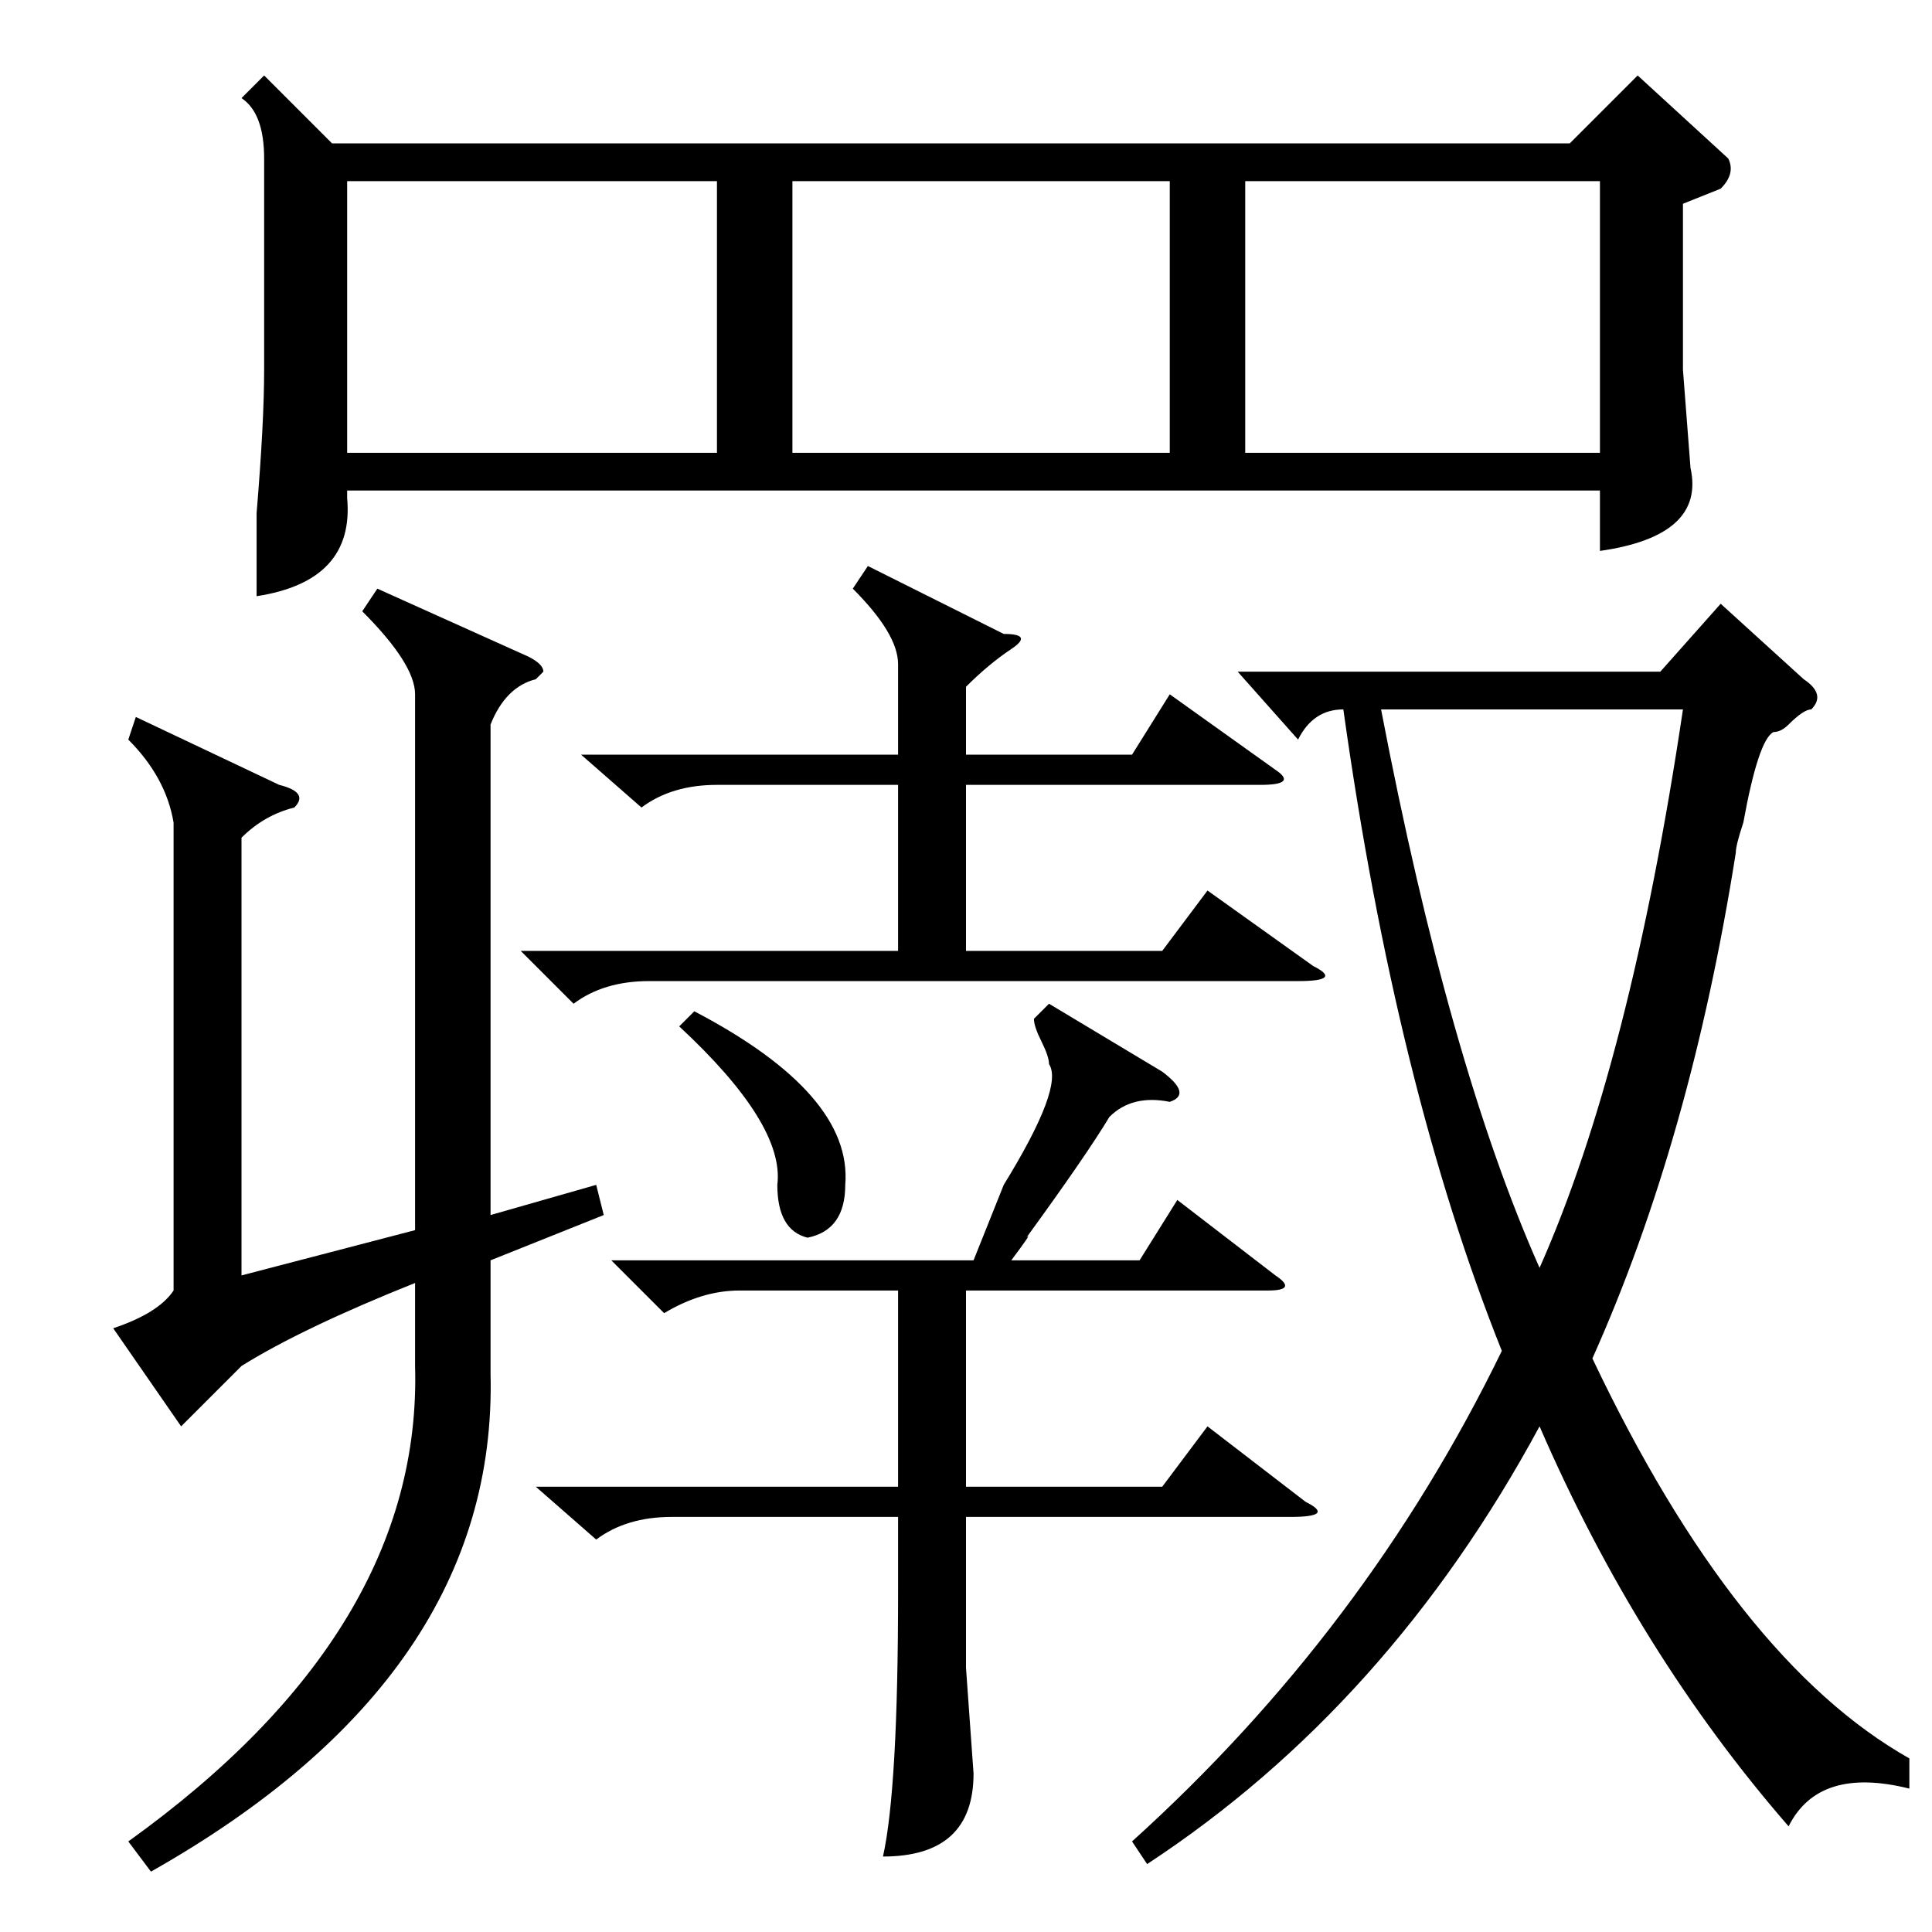 <?xml version="1.0" standalone="no"?>
<!DOCTYPE svg PUBLIC "-//W3C//DTD SVG 1.1//EN" "http://www.w3.org/Graphics/SVG/1.1/DTD/svg11.dtd" >
<svg xmlns="http://www.w3.org/2000/svg" xmlns:xlink="http://www.w3.org/1999/xlink" version="1.1" viewBox="0 -52 256 256">
  <g transform="matrix(1 0 0 -1 0 204)">
   <path fill="currentColor"
d="M35 246l9 -9h164l9 9l12 -11q1 -2 -1 -4l-5 -2v-22l1 -13q2 -9 -12 -11v8h-166v-1q1 -11 -12 -13v11q1 12 1 19v28q0 6 -3 8zM253 23v-4q-12 3 -16 -5q-20 23 -33 53q-20 -37 -52 -58l-2 3q31 28 49 65q-14 35 -21 85q-4 0 -6 -4l-8 9h56l8 9l11 -10q3 -2 1 -4
q-1 0 -3 -2q-1 -1 -2 -1q-2 -1 -4 -12q-1 -3 -1 -4q-6 -38 -19 -67q19 -40 42 -53zM37 152q4 -1 2 -3q-4 -1 -7 -4v-58l23 6v71q0 4 -7 11l2 3l20 -9q2 -1 2 -2l-1 -1q-4 -1 -6 -6v-65l14 4l1 -4l-15 -6v-15q1 -40 -45 -66l-3 4q39 28 38 63v11q-15 -6 -23 -11l-8 -8l-9 13
q6 2 8 5v62q-1 6 -6 11l1 3zM139 123l15 -9q4 -3 1 -4q-5 1 -8 -2q-3 -5 -11 -16q1 1 -2 -3h17l5 8l13 -10q3 -2 -1 -2h-40v-26h26l6 8l13 -10q4 -2 -2 -2h-43v-20l1 -14q0 -11 -12 -11q2 9 2 35v10h-30q-6 0 -10 -3l-8 7h48v26h-21q-5 0 -10 -3l-7 7h48l4 10q8 13 6 16
q0 1 -1 3t-1 3zM155 232h-50v-36h50v36zM95 232h-49v-36h49v36zM204 88q12 27 19 74h-40q9 -47 21 -74zM165 196h47v36h-47v-36zM115 181l18 -9q4 0 1 -2t-6 -5v-9h22l5 8l14 -10q3 -2 -2 -2h-39v-22h26l6 8l14 -10q4 -2 -2 -2h-86q-6 0 -10 -3l-7 7h50v22h-24q-6 0 -10 -3
l-8 7h42v12q0 4 -6 10zM90 120l2 2q21 -11 20 -23q0 -6 -5 -7q-4 1 -4 7q1 8 -13 21z" />
  </g>

</svg>
